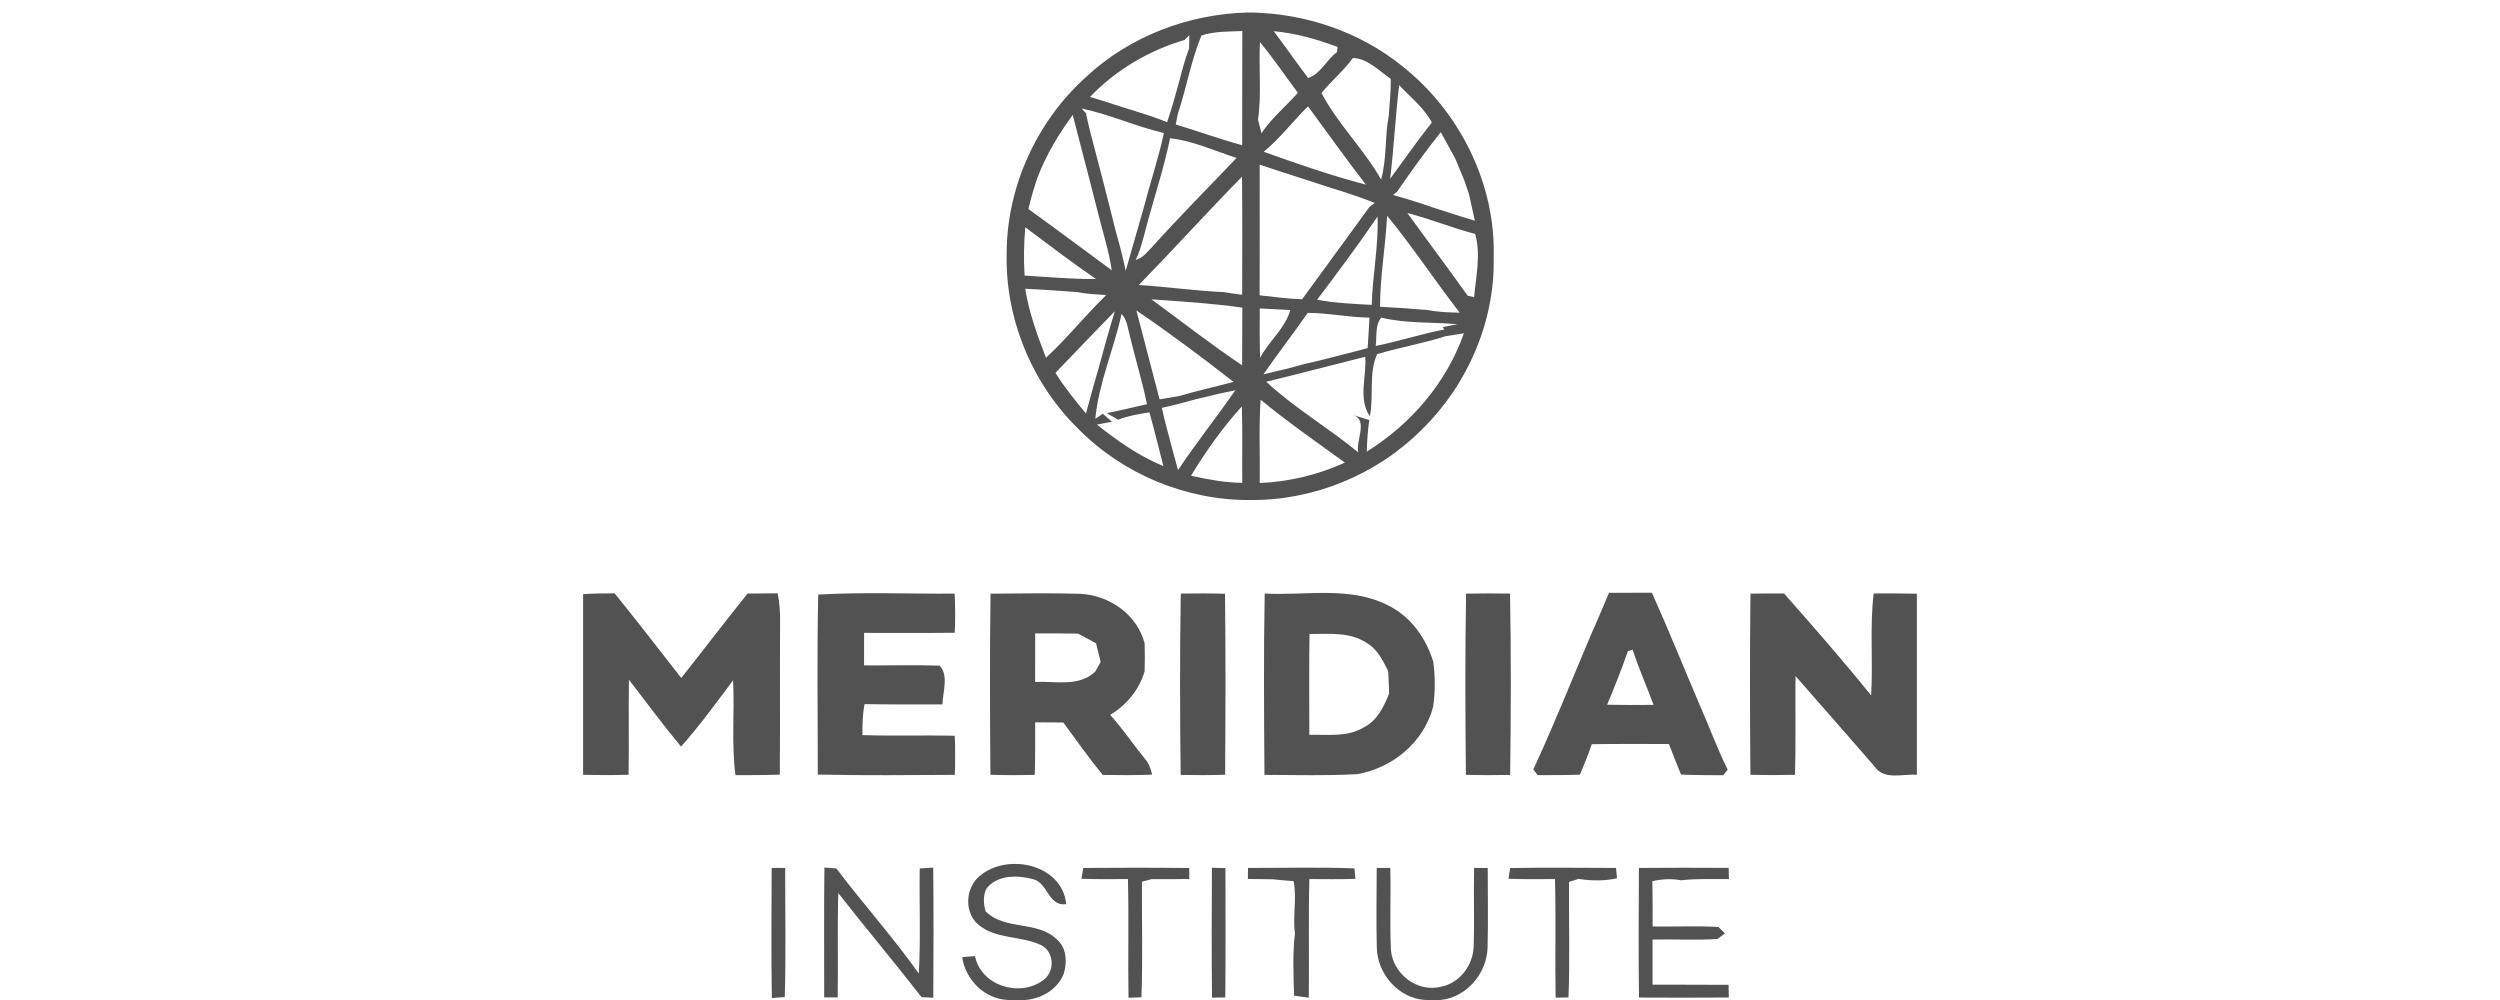 <svg width="200" height="80" viewBox="0 0 200 80" fill="none" xmlns="http://www.w3.org/2000/svg">
<path d="M99.829 1H100.114C104.431 1.085 108.746 2.53 112.125 5.249C116.748 8.868 119.668 14.683 119.494 20.59C119.608 25.703 117.413 30.774 113.771 34.337C110.183 37.963 105.104 40.052 100.003 40.002C94.91 40.037 89.845 37.941 86.271 34.315C82.536 30.668 80.392 25.437 80.534 20.216C80.555 14.893 82.967 9.658 86.929 6.117C90.404 2.886 95.109 1.117 99.829 1ZM96.116 2.84C95.28 4.84 94.921 7.042 94.227 9.106C94.17 9.391 94.117 9.672 94.06 9.957C95.838 10.494 97.585 11.128 99.374 11.619C99.385 8.573 99.37 5.53 99.385 2.484C98.293 2.53 97.165 2.495 96.116 2.84ZM101.895 2.495C102.834 3.729 103.713 5.01 104.655 6.242C105.641 5.925 106.128 4.769 106.964 4.167C106.971 4.064 106.989 3.858 106.999 3.751C105.353 3.139 103.652 2.648 101.895 2.495ZM94.778 3.189C91.926 4.035 89.255 5.594 87.199 7.758C88.014 7.989 88.821 8.249 89.625 8.516C90.88 8.907 92.143 9.284 93.37 9.768C93.758 8.665 94.049 7.534 94.366 6.409C94.579 5.555 94.814 4.708 95.127 3.89C95.141 3.53 95.145 3.171 95.145 2.815C95.056 2.907 94.871 3.096 94.778 3.189ZM100.8 3.37C100.679 5.434 100.942 7.516 100.64 9.569C100.711 9.839 100.85 10.387 100.917 10.658C101.728 9.441 102.874 8.512 103.83 7.423C102.82 6.071 101.874 4.672 100.8 3.37ZM108.233 4.637C107.497 5.665 106.508 6.466 105.719 7.441C107.01 9.907 109.105 11.921 110.485 14.362C110.961 12.7 110.769 10.953 111.1 9.27C111.161 8.281 111.285 7.295 111.257 6.306C110.318 5.662 109.436 4.687 108.233 4.637ZM111.932 6.815C111.637 9.306 111.509 11.811 111.214 14.302C112.317 12.793 113.387 11.259 114.55 9.797C113.914 8.619 112.839 7.775 111.932 6.815ZM86.538 8.683C86.623 8.779 86.794 8.971 86.879 9.067C86.986 9.565 87.089 10.067 87.221 10.558C87.911 13.206 88.608 15.85 89.262 18.505C89.561 19.547 89.835 20.597 90.055 21.661C90.535 20.003 91.005 18.341 91.481 16.683C92.001 14.661 92.677 12.683 93.111 10.64C90.88 10.128 88.782 9.146 86.538 8.683ZM101.099 12.142C103.791 13.11 106.508 14.046 109.272 14.775C107.689 12.718 106.178 10.601 104.641 8.509C103.432 9.694 102.411 11.064 101.099 12.142ZM83.006 14.188C82.718 15.021 82.469 15.864 82.273 16.722C84.514 18.334 86.716 19.992 88.942 21.622C88.714 20.074 88.227 18.586 87.85 17.07C87.192 14.441 86.488 11.818 85.816 9.192C84.692 10.743 83.689 12.391 83.006 14.188ZM111.765 15.337C111.683 15.402 111.523 15.533 111.442 15.597C112.149 15.789 112.85 16.017 113.554 16.231C114.266 16.48 114.984 16.718 115.71 16.942C116.464 17.191 117.225 17.43 117.989 17.658C117.84 16.939 117.662 16.227 117.513 15.512C117.385 15.152 117.26 14.789 117.143 14.426C116.905 13.85 116.663 13.281 116.428 12.704C116.04 11.996 115.646 11.288 115.262 10.572C114.031 12.11 112.882 13.718 111.765 15.337ZM93.608 11.056C93.064 13.693 92.175 16.245 91.521 18.857C91.332 19.515 91.165 20.184 90.848 20.8C91.471 20.625 91.859 20.063 92.292 19.625C94.441 17.238 96.713 14.964 98.926 12.633C97.172 12.071 95.451 11.266 93.608 11.056ZM100.772 23.625C101.903 23.746 103.03 23.906 104.168 23.942C105.964 21.472 107.778 19.02 109.564 16.544C109.667 16.469 109.873 16.312 109.98 16.238C108.258 15.526 106.452 15.053 104.695 14.451C103.382 14.042 102.084 13.594 100.775 13.177C100.775 16.658 100.782 20.142 100.772 23.625ZM91.105 22.8C93.377 22.942 95.632 23.27 97.908 23.369C98.396 23.451 98.883 23.522 99.374 23.579C99.377 20.43 99.395 17.28 99.363 14.131C96.568 16.978 93.893 19.942 91.105 22.8ZM105.37 23.978C106.811 24.248 108.276 24.312 109.738 24.39C109.802 22.027 110.289 19.693 110.204 17.323C108.667 19.593 107.017 21.785 105.37 23.978ZM112.587 17.042C114.187 19.252 115.834 21.43 117.413 23.657C117.545 23.686 117.801 23.743 117.929 23.775C118.075 22.099 118.484 20.38 118.014 18.718C116.183 18.234 114.422 17.515 112.587 17.042ZM110.965 17.256C110.851 19.689 110.403 22.099 110.403 24.54C111.691 24.608 112.982 24.693 114.269 24.81C115.094 24.978 115.937 24.992 116.777 25.013C114.796 22.462 113.021 19.75 110.965 17.256ZM82.024 18.181C81.91 19.465 81.885 20.757 81.967 22.045C83.87 22.17 85.773 22.33 87.683 22.323C85.759 20.999 83.891 19.586 82.024 18.181ZM82.017 23.102C82.32 25.013 82.988 26.825 83.678 28.622C85.389 27.049 86.829 25.216 88.501 23.604C87.722 23.554 86.94 23.522 86.175 23.366C84.791 23.27 83.404 23.163 82.017 23.102ZM99.37 29.227C99.388 27.686 99.37 26.148 99.385 24.611C96.98 24.266 94.544 24.116 92.118 23.949C94.533 25.711 96.888 27.565 99.37 29.227ZM90.909 24.832C91.528 27.205 92.147 29.579 92.766 31.952C93.299 31.867 93.836 31.774 94.37 31.675C95.792 31.248 97.25 30.945 98.684 30.55C96.148 28.572 93.566 26.643 90.909 24.832ZM100.779 24.675C100.772 25.995 100.768 27.316 100.807 28.639C101.497 27.291 102.813 26.291 103.222 24.807C102.404 24.768 101.593 24.725 100.779 24.675ZM104.62 25.027C103.468 26.689 102.223 28.284 101.074 29.949C101.679 29.796 102.287 29.654 102.898 29.515C103.837 29.251 104.78 29.009 105.733 28.799C106.957 28.476 108.191 28.184 109.411 27.849C109.464 27.038 109.517 26.223 109.557 25.412C107.903 25.383 106.277 25.042 104.62 25.027ZM89.725 25.116C89.109 27.928 87.903 30.629 87.623 33.497L88.227 33.102C88.469 33.315 88.714 33.529 88.96 33.739C88.657 33.796 88.053 33.91 87.751 33.967C89.397 35.265 91.115 36.489 93.068 37.287C92.701 35.852 92.353 34.411 91.954 32.984C91.108 33.127 90.254 33.262 89.451 33.575C89.145 33.401 88.842 33.226 88.54 33.048C89.621 32.849 90.681 32.564 91.759 32.34C91.385 30.504 90.827 28.714 90.393 26.892C90.219 26.284 90.19 25.597 89.725 25.116ZM110.055 27.675C111.9 27.312 113.689 26.711 115.542 26.362L115.418 26.17C115.713 26.109 116.304 25.992 116.599 25.935C114.568 25.76 112.498 25.892 110.503 25.412C109.976 26.042 110.165 26.921 110.055 27.675ZM84.436 29.828C85.154 30.981 86.008 32.041 86.879 33.08C87.071 32.326 87.295 31.582 87.494 30.831C88.078 28.856 88.569 26.86 89.187 24.899C87.594 26.533 86.015 28.18 84.436 29.828ZM115.646 26.896C113.85 27.479 111.982 27.789 110.175 28.33C109.478 29.814 109.916 31.689 109.589 33.312C108.625 31.888 109.343 30.12 109.219 28.543C106.576 29.205 103.944 29.899 101.298 30.54C103.564 32.646 106.267 34.219 108.657 36.187C108.461 35.255 109.446 33.639 108.298 33.219C108.71 33.351 109.13 33.472 109.542 33.603C109.418 34.44 109.368 35.287 109.343 36.13C112.871 33.934 115.731 30.611 117.111 26.664C116.745 26.721 116.012 26.839 115.646 26.896ZM95.696 31.934C94.786 32.184 93.872 32.429 92.95 32.629C93.053 33.102 93.157 33.572 93.285 34.041C93.594 35.23 93.914 36.418 94.242 37.607C95.7 35.429 97.329 33.372 98.83 31.226C97.773 31.419 96.738 31.689 95.696 31.934ZM100.779 38.642C103.13 38.543 105.452 37.984 107.593 37.009C105.324 35.365 103.016 33.76 100.85 31.977C100.697 34.194 100.811 36.422 100.779 38.642ZM95.28 38.059C96.632 38.354 97.994 38.617 99.381 38.625C99.356 36.589 99.42 34.55 99.345 32.515C97.809 34.209 96.464 36.105 95.28 38.059Z" fill="#525253"/>
<path d="M46.648 47.535C47.488 47.471 48.331 47.471 49.17 47.468C50.977 49.699 52.734 51.969 54.498 54.236C56.28 51.998 58.008 49.717 59.805 47.485C60.608 47.475 61.412 47.471 62.22 47.464C62.358 48.218 62.422 48.984 62.408 49.752C62.376 53.827 62.422 57.898 62.383 61.969C61.202 62.015 60.018 62.011 58.837 62.011C58.506 59.495 58.773 56.951 58.649 54.425C57.294 56.215 55.985 58.051 54.484 59.727C53.036 57.99 51.703 56.165 50.315 54.378C50.273 56.912 50.33 59.446 50.287 61.979C49.074 62.019 47.861 62.015 46.648 61.986V47.535Z" fill="#525253"/>
<path d="M65.458 47.567C69.082 47.354 72.738 47.517 76.373 47.489C76.427 48.532 76.427 49.578 76.38 50.62C73.965 50.649 71.547 50.631 69.128 50.631C69.128 51.496 69.128 52.361 69.125 53.229C71.141 53.247 73.154 53.186 75.171 53.25C75.914 54.051 75.42 55.353 75.395 56.35C73.318 56.343 71.241 56.371 69.167 56.328C69 57.143 68.989 57.98 68.996 58.809C71.458 58.887 73.919 58.805 76.38 58.858C76.423 59.901 76.423 60.947 76.384 61.99C72.731 62.004 69.075 62.05 65.422 61.965C65.426 57.165 65.347 52.364 65.458 47.567Z" fill="#525253"/>
<path d="M101.175 47.482C104.44 47.663 107.936 46.873 110.984 48.4C112.816 49.272 114.072 51.012 114.655 52.919C114.826 54.122 114.822 55.339 114.651 56.542C113.908 59.375 111.425 61.428 108.587 61.93C106.112 62.072 103.633 61.997 101.157 61.99C101.122 57.154 101.086 52.318 101.175 47.482ZM104.76 50.717C104.721 53.403 104.742 56.094 104.746 58.784C106.197 58.752 107.769 58.99 109.081 58.204C110.163 57.666 110.714 56.545 111.13 55.474C111.116 54.877 111.095 54.279 111.052 53.684C110.636 52.834 110.188 51.926 109.334 51.435C107.986 50.528 106.297 50.731 104.76 50.717Z" fill="#525253"/>
<path d="M128.723 47.425C129.865 47.421 131.01 47.425 132.152 47.418C133.496 50.407 134.713 53.453 136.004 56.464C136.754 58.157 137.384 59.908 138.212 61.567C138.123 61.681 137.946 61.905 137.857 62.019C136.733 62.004 135.605 62.022 134.481 61.962C134.154 61.15 133.823 60.339 133.514 59.52C131.455 59.52 129.399 59.503 127.343 59.535C127.062 60.36 126.735 61.172 126.393 61.972C125.262 62.019 124.131 62.004 123.004 62.011C122.919 61.898 122.751 61.67 122.666 61.552C124.32 58.005 125.753 54.357 127.29 50.756C127.592 50.083 127.88 49.407 128.168 48.731C128.35 48.293 128.535 47.859 128.723 47.425ZM130.231 52.09C129.73 53.538 129.161 54.965 128.57 56.378C129.808 56.407 131.046 56.4 132.287 56.389C131.739 54.912 131.095 53.471 130.612 51.973C130.516 52.001 130.327 52.062 130.231 52.09Z" fill="#525253"/>
<path d="M149.896 47.475C151.044 47.468 152.197 47.471 153.349 47.496V61.986C152.215 61.891 150.717 62.449 149.96 61.314C147.868 58.891 145.741 56.496 143.639 54.079C143.618 56.716 143.668 59.353 143.604 61.986C142.412 62.015 141.221 62.015 140.033 61.986C139.994 57.154 139.983 52.322 140.037 47.492C140.933 47.475 141.826 47.471 142.722 47.475C145.083 50.158 147.452 52.845 149.689 55.638C149.86 52.919 149.565 50.183 149.896 47.475Z" fill="#525253"/>
<path d="M79.233 61.983C79.197 57.154 79.176 52.322 79.243 47.493C81.665 47.478 84.088 47.432 86.506 47.507C88.807 47.667 90.97 49.176 91.571 51.468C91.592 52.218 91.592 52.973 91.567 53.727C91.119 55.193 90.123 56.407 88.814 57.19C89.807 58.293 90.639 59.524 91.571 60.677C91.909 61.036 92.058 61.503 92.175 61.969C90.856 62.029 89.536 62.011 88.217 61.994C87.114 60.634 86.097 59.215 85.069 57.802C84.319 57.788 83.565 57.788 82.814 57.788C82.807 59.186 82.829 60.588 82.782 61.987C81.601 62.019 80.417 62.019 79.233 61.983ZM82.814 50.674C82.811 51.969 82.814 53.261 82.811 54.556C84.429 54.474 86.339 54.98 87.63 53.713C87.737 53.521 87.947 53.14 88.053 52.948C87.936 52.45 87.811 51.959 87.683 51.468C87.207 51.197 86.719 50.937 86.232 50.688C85.091 50.667 83.952 50.667 82.814 50.674Z" fill="#525253"/>
<path d="M94.454 61.994C94.397 57.161 94.376 52.318 94.464 47.486C95.642 47.468 96.823 47.464 98 47.5C98.06 52.325 98.042 57.154 98.01 61.98C96.823 62.019 95.638 62.015 94.454 61.994Z" fill="#525253"/>
<path d="M117.271 61.983C117.225 57.154 117.2 52.322 117.285 47.492C118.459 47.468 119.629 47.468 120.803 47.485C120.895 52.322 120.874 57.161 120.813 61.994C119.632 62.015 118.452 62.019 117.271 61.983Z" fill="#525253"/>
<path d="M61.734 69.435C62.093 69.431 62.453 69.435 62.815 69.438C62.808 72.879 62.886 76.324 62.78 79.765C62.52 79.783 62.008 79.822 61.748 79.843C61.688 76.374 61.72 72.904 61.734 69.435Z" fill="#525253"/>
<path d="M65.952 69.406C66.191 69.424 66.667 69.456 66.906 69.474C69.054 72.314 71.444 74.975 73.503 77.883C73.663 75.086 73.535 72.278 73.578 69.477C73.937 69.452 74.3 69.431 74.659 69.41C74.691 72.879 74.684 76.349 74.663 79.819C74.428 79.804 73.959 79.783 73.724 79.772C71.54 76.972 69.26 74.246 67.066 71.452C66.977 74.232 67.062 77.014 67.016 79.794C66.746 79.794 66.205 79.794 65.935 79.794C65.942 76.331 65.91 72.869 65.952 69.406Z" fill="#525253"/>
<path d="M78.186 70.253C80.323 68.143 84.965 69.029 85.299 72.331C83.834 72.541 83.862 70.612 82.614 70.324C81.365 70 79.768 69.975 78.904 71.103C78.641 71.666 78.673 72.324 78.851 72.908C80.387 74.459 83.012 73.623 84.563 75.167C85.334 75.833 85.381 76.972 85.103 77.886C84.623 79.153 83.307 79.904 81.998 80H80.665C78.765 79.932 77.257 78.402 76.973 76.573C77.314 76.541 77.656 76.509 77.997 76.481C78.477 78.865 81.55 79.804 83.428 78.434C84.388 77.794 84.367 76.231 83.361 75.648C81.763 74.829 79.711 75.182 78.281 73.982C77.175 73.061 77.218 71.26 78.186 70.253Z" fill="#525253"/>
<path d="M86.663 69.435C89.487 69.413 92.315 69.41 95.139 69.442C95.142 69.662 95.142 70.097 95.146 70.317C94.136 70.335 93.129 70.335 92.123 70.332C91.93 70.381 91.546 70.484 91.354 70.538C91.34 73.62 91.429 76.705 91.315 79.783C91.056 79.794 90.54 79.811 90.28 79.822C90.227 76.655 90.316 73.491 90.234 70.324C88.993 70.331 87.755 70.346 86.514 70.303C86.553 70.086 86.627 69.652 86.663 69.435Z" fill="#525253"/>
<path d="M96.953 69.424C97.313 69.431 97.672 69.438 98.035 69.445C98.042 72.894 98.056 76.342 98.024 79.794C97.761 79.797 97.227 79.808 96.96 79.811C96.921 76.349 96.936 72.886 96.953 69.424Z" fill="#525253"/>
<path d="M99.841 69.435C102.679 69.442 105.521 69.36 108.355 69.47L108.434 70.31C107.207 70.346 105.976 70.335 104.749 70.324C104.664 73.484 104.745 76.651 104.703 79.815C104.408 79.776 103.821 79.694 103.525 79.655C103.479 77.993 103.401 76.317 103.597 74.662C103.401 73.278 103.771 71.876 103.483 70.488C102.928 70.453 102.373 70.403 101.822 70.342C101.157 70.335 100.495 70.328 99.83 70.317C99.834 70.097 99.837 69.655 99.841 69.435Z" fill="#525253"/>
<path d="M110.137 69.438C110.496 69.435 110.859 69.431 111.225 69.431C111.282 71.623 111.172 73.815 111.275 76.004C111.428 77.918 113.405 79.434 115.29 78.933C116.77 78.651 117.823 77.239 117.89 75.769C117.965 73.655 117.876 71.541 117.929 69.431C118.292 69.435 118.655 69.438 119.018 69.442C119.018 71.545 119.06 73.644 119.007 75.748C118.982 77.833 117.343 79.797 115.23 80H114.056C111.89 79.9 110.147 77.883 110.144 75.755C110.09 73.652 110.133 71.545 110.137 69.438Z" fill="#525253"/>
<path d="M120.813 69.442C123.633 69.399 126.457 69.424 129.281 69.435C129.299 69.641 129.342 70.057 129.36 70.264C128.346 70.484 127.304 70.474 126.283 70.31C126.095 70.371 125.714 70.495 125.522 70.556C125.501 73.634 125.597 76.715 125.479 79.79C125.223 79.797 124.707 79.808 124.448 79.815C124.394 76.651 124.483 73.488 124.398 70.324C123.157 70.335 121.915 70.346 120.678 70.303C120.71 70.086 120.777 69.655 120.813 69.442Z" fill="#525253"/>
<path d="M131.112 69.435C133.506 69.41 135.9 69.42 138.293 69.431C138.3 69.655 138.311 70.1 138.315 70.324C137.041 70.346 135.764 70.271 134.498 70.424C133.726 70.281 132.944 70.314 132.186 70.499C132.218 71.705 132.208 72.911 132.208 74.118C133.961 74.157 135.725 74.05 137.479 74.16C137.607 74.288 137.863 74.545 137.991 74.673C137.842 74.783 137.55 75.007 137.401 75.118C135.672 75.231 133.936 75.128 132.204 75.164C132.208 76.367 132.208 77.569 132.204 78.772C134.232 78.783 136.259 78.769 138.286 78.787C138.29 79.039 138.297 79.548 138.304 79.801C135.907 79.822 133.513 79.815 131.119 79.804C131.077 76.349 131.091 72.89 131.112 69.435Z" fill="#525253"/>
</svg>
